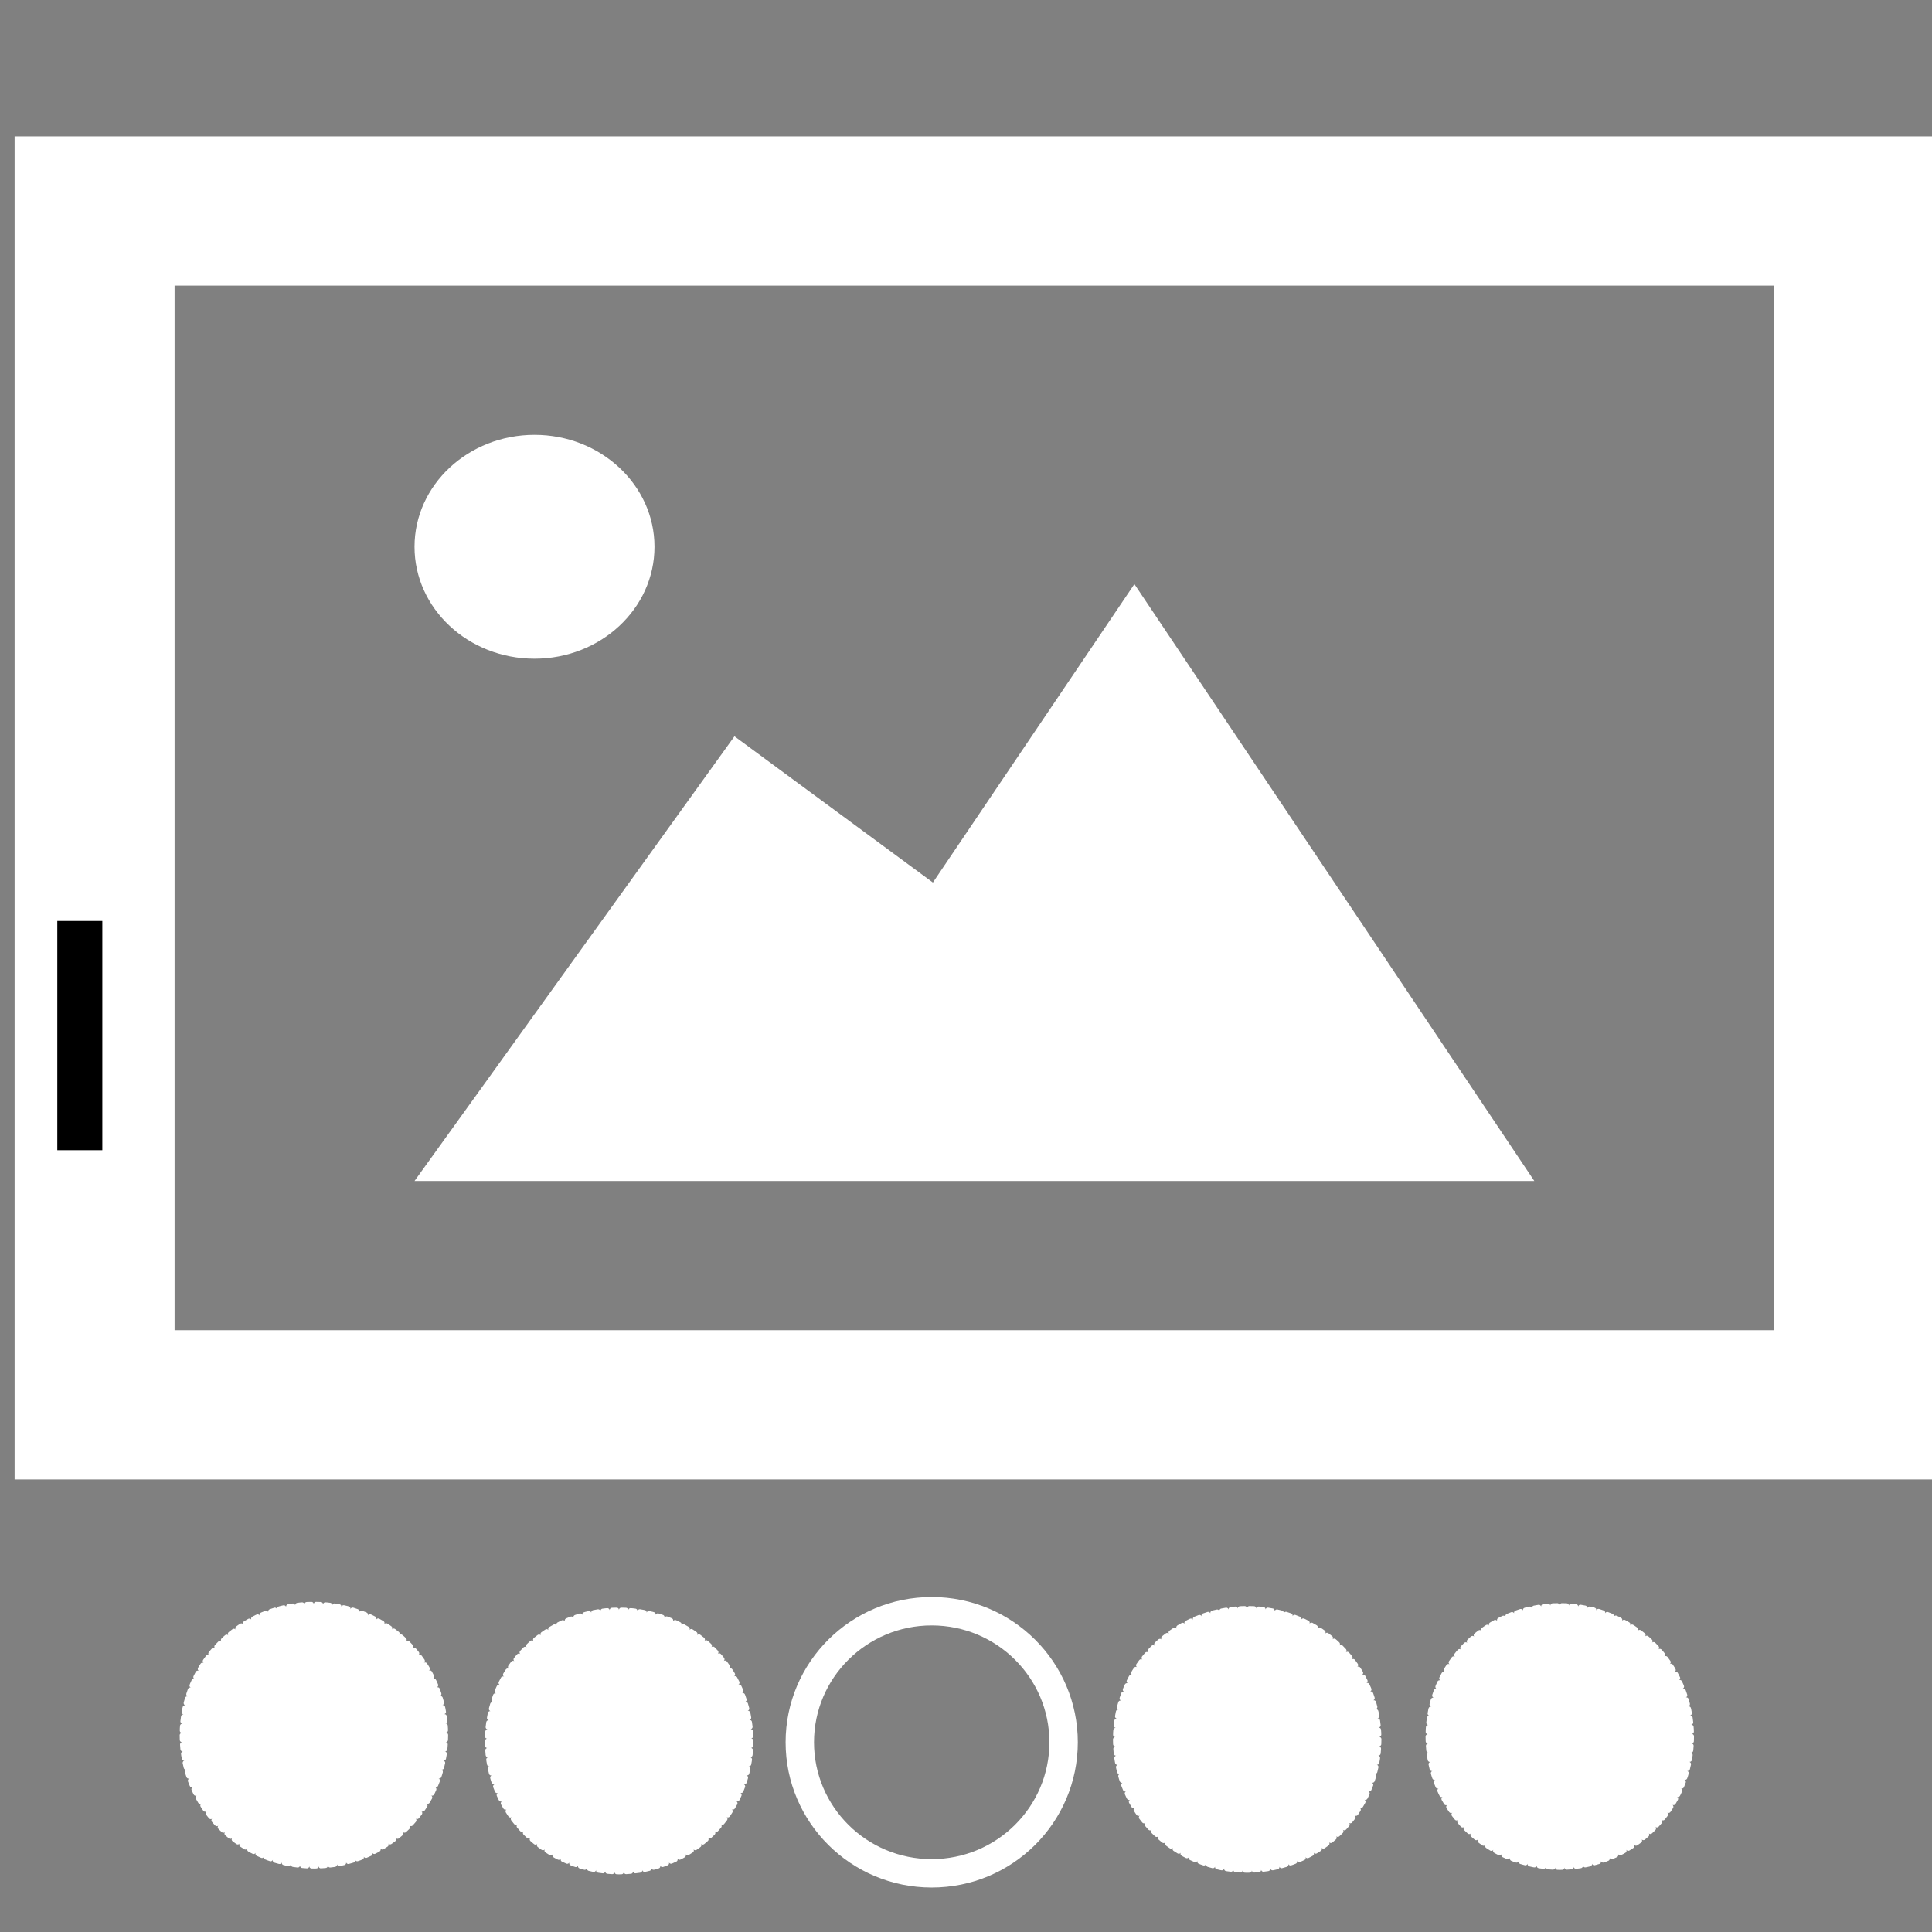 <?xml version="1.0" encoding="UTF-8" standalone="no"?>
<svg
   xmlns:dc="http://purl.org/dc/elements/1.1/"
   xmlns:cc="http://creativecommons.org/ns#"
   xmlns:rdf="http://www.w3.org/1999/02/22-rdf-syntax-ns#"
   xmlns:svg="http://www.w3.org/2000/svg"
   xmlns="http://www.w3.org/2000/svg"
   xmlns:sodipodi="http://sodipodi.sourceforge.net/DTD/sodipodi-0.dtd"
   xmlns:inkscape="http://www.inkscape.org/namespaces/inkscape"
   width="544.2"
   height="544.2"
   viewBox="0 0 544.2 544.2"
   version="1.1"
   id="svg4590"
   sodipodi:docname="slider-icon-mask.svg"
   inkscape:version="0.92.2 (5c3e80d, 2017-08-06)"
   inkscape:export-filename="C:\Users\andreanael\Downloads\Enupal\backup-icon.png"
   inkscape:export-xdpi="96"
   inkscape:export-ydpi="96">
  <rect x="0" y="0" width="544.2" height="544.2" fill="#808080" stroke="none"/>
  <defs
     id="defs4594" />
  <sodipodi:namedview
     pagecolor="#ffffff"
     bordercolor="#666666"
     borderopacity="1"
     objecttolerance="10"
     gridtolerance="10"
     guidetolerance="10"
     inkscape:pageopacity="0"
     inkscape:pageshadow="2"
     inkscape:window-width="1920"
     inkscape:window-height="1017"
     id="namedview4592"
     showgrid="false"
     showguides="false"
     inkscape:zoom="1.2265873"
     inkscape:cx="264.56824"
     inkscape:cy="237.28673"
     inkscape:window-x="-8"
     inkscape:window-y="25"
     inkscape:window-maximized="1"
     inkscape:current-layer="svg4590" />
  <path
     id="path9984"
     d="m -355.531,-11.498 c -75.354,61.001 -122.587,63.853 -201.182,63.853 V 297.869 c 0,97.971 71.598,123.534 201.182,201.456 129.583,-77.922 201.182,-103.484 201.182,-201.456 V 52.355 c -78.595,0 -125.828,-2.852 -201.182,-63.853 z"
     inkscape:connector-curvature="0"
     style="fill:#ffffff;fill-opacity:1;stroke-width:21.812" />
  <path
     id="path5116"
     d="m 116.763,154.013 c 0,-17.402 15.14,-31.525 33.795,-31.525 18.655,0 33.795,14.123 33.795,31.525 0,17.423 -15.14,31.525 -33.795,31.525 -18.655,0 -33.795,-14.102 -33.795,-31.525 z M 319.531,164.521 262.778,248.589 206.882,207.396 116.763,332.656 h 315.417 z M 499.769,80.454 V 374.69 H 49.174 V 80.454 Z M 544.829,38.42 H 4.114 V 416.723 H 544.829 Z"
     inkscape:connector-curvature="0"
     style="fill:#ffffff;stroke-width:21.76" />
  <flowRoot
     xml:space="preserve"
     id="flowRoot5131"
     style="fill:black;fill-opacity:1;stroke:none;font-family:sans-serif;font-style:normal;font-weight:normal;font-size:40px;line-height:1.25;letter-spacing:0px;word-spacing:0px"><flowRegion
       id="flowRegion5133"><rect
         id="rect5135"
         width="12.683"
         height="64.566"
         x="16.142"
         y="259.417" /></flowRegion><flowPara
       id="flowPara5137" /></flowRoot>  <ellipse
     style="opacity:1;fill:#ffffff;fill-opacity:1;fill-rule:nonzero;stroke:#ffffff;stroke-width:1.307;stroke-linecap:round;stroke-linejoin:miter;stroke-miterlimit:4;stroke-dasharray:1.307, 1.307;stroke-dashoffset:0;stroke-opacity:1;paint-order:stroke markers fill"
     id="path5143-2-5"
     cx="439.354"
     cy="489.131"
     rx="37.154"
     ry="36.915" />
  <ellipse
     style="opacity:1;fill:#ffffff;fill-opacity:1;fill-rule:nonzero;stroke:#ffffff;stroke-width:1.307;stroke-linecap:round;stroke-linejoin:miter;stroke-miterlimit:4;stroke-dasharray:1.307, 1.307;stroke-dashoffset:0;stroke-opacity:1;paint-order:stroke markers fill"
     id="path5143-2-5-6"
     cx="351.305"
     cy="489.946"
     rx="37.154"
     ry="36.915" />
  <ellipse
     style="opacity:1;fill:none;fill-opacity:1;fill-rule:nonzero;stroke:#ffffff;stroke-width:8;stroke-linecap:round;stroke-linejoin:miter;stroke-miterlimit:4;stroke-dasharray:none;stroke-dashoffset:0;stroke-opacity:1;paint-order:stroke markers fill"
     id="path5143-2-5-1"
     cx="262.441"
     cy="490.762"
     rx="37.154"
     ry="36.915" />
  <ellipse
     style="opacity:1;fill:#ffffff;fill-opacity:1;fill-rule:nonzero;stroke:#ffffff;stroke-width:1.307;stroke-linecap:round;stroke-linejoin:miter;stroke-miterlimit:4;stroke-dasharray:1.307, 1.307;stroke-dashoffset:0;stroke-opacity:1;paint-order:stroke markers fill"
     id="path5143-2-5-8"
     cx="174.391"
     cy="490.392"
     rx="37.154"
     ry="36.915" />
  <ellipse
     style="opacity:1;fill:#ffffff;fill-opacity:1;fill-rule:nonzero;stroke:#ffffff;stroke-width:1.307;stroke-linecap:round;stroke-linejoin:miter;stroke-miterlimit:4;stroke-dasharray:1.307, 1.307;stroke-dashoffset:0;stroke-opacity:1;paint-order:stroke markers fill"
     id="path5143-2-5-9"
     cx="88.419"
     cy="488.762"
     rx="37.154"
     ry="36.915" />
</svg>
